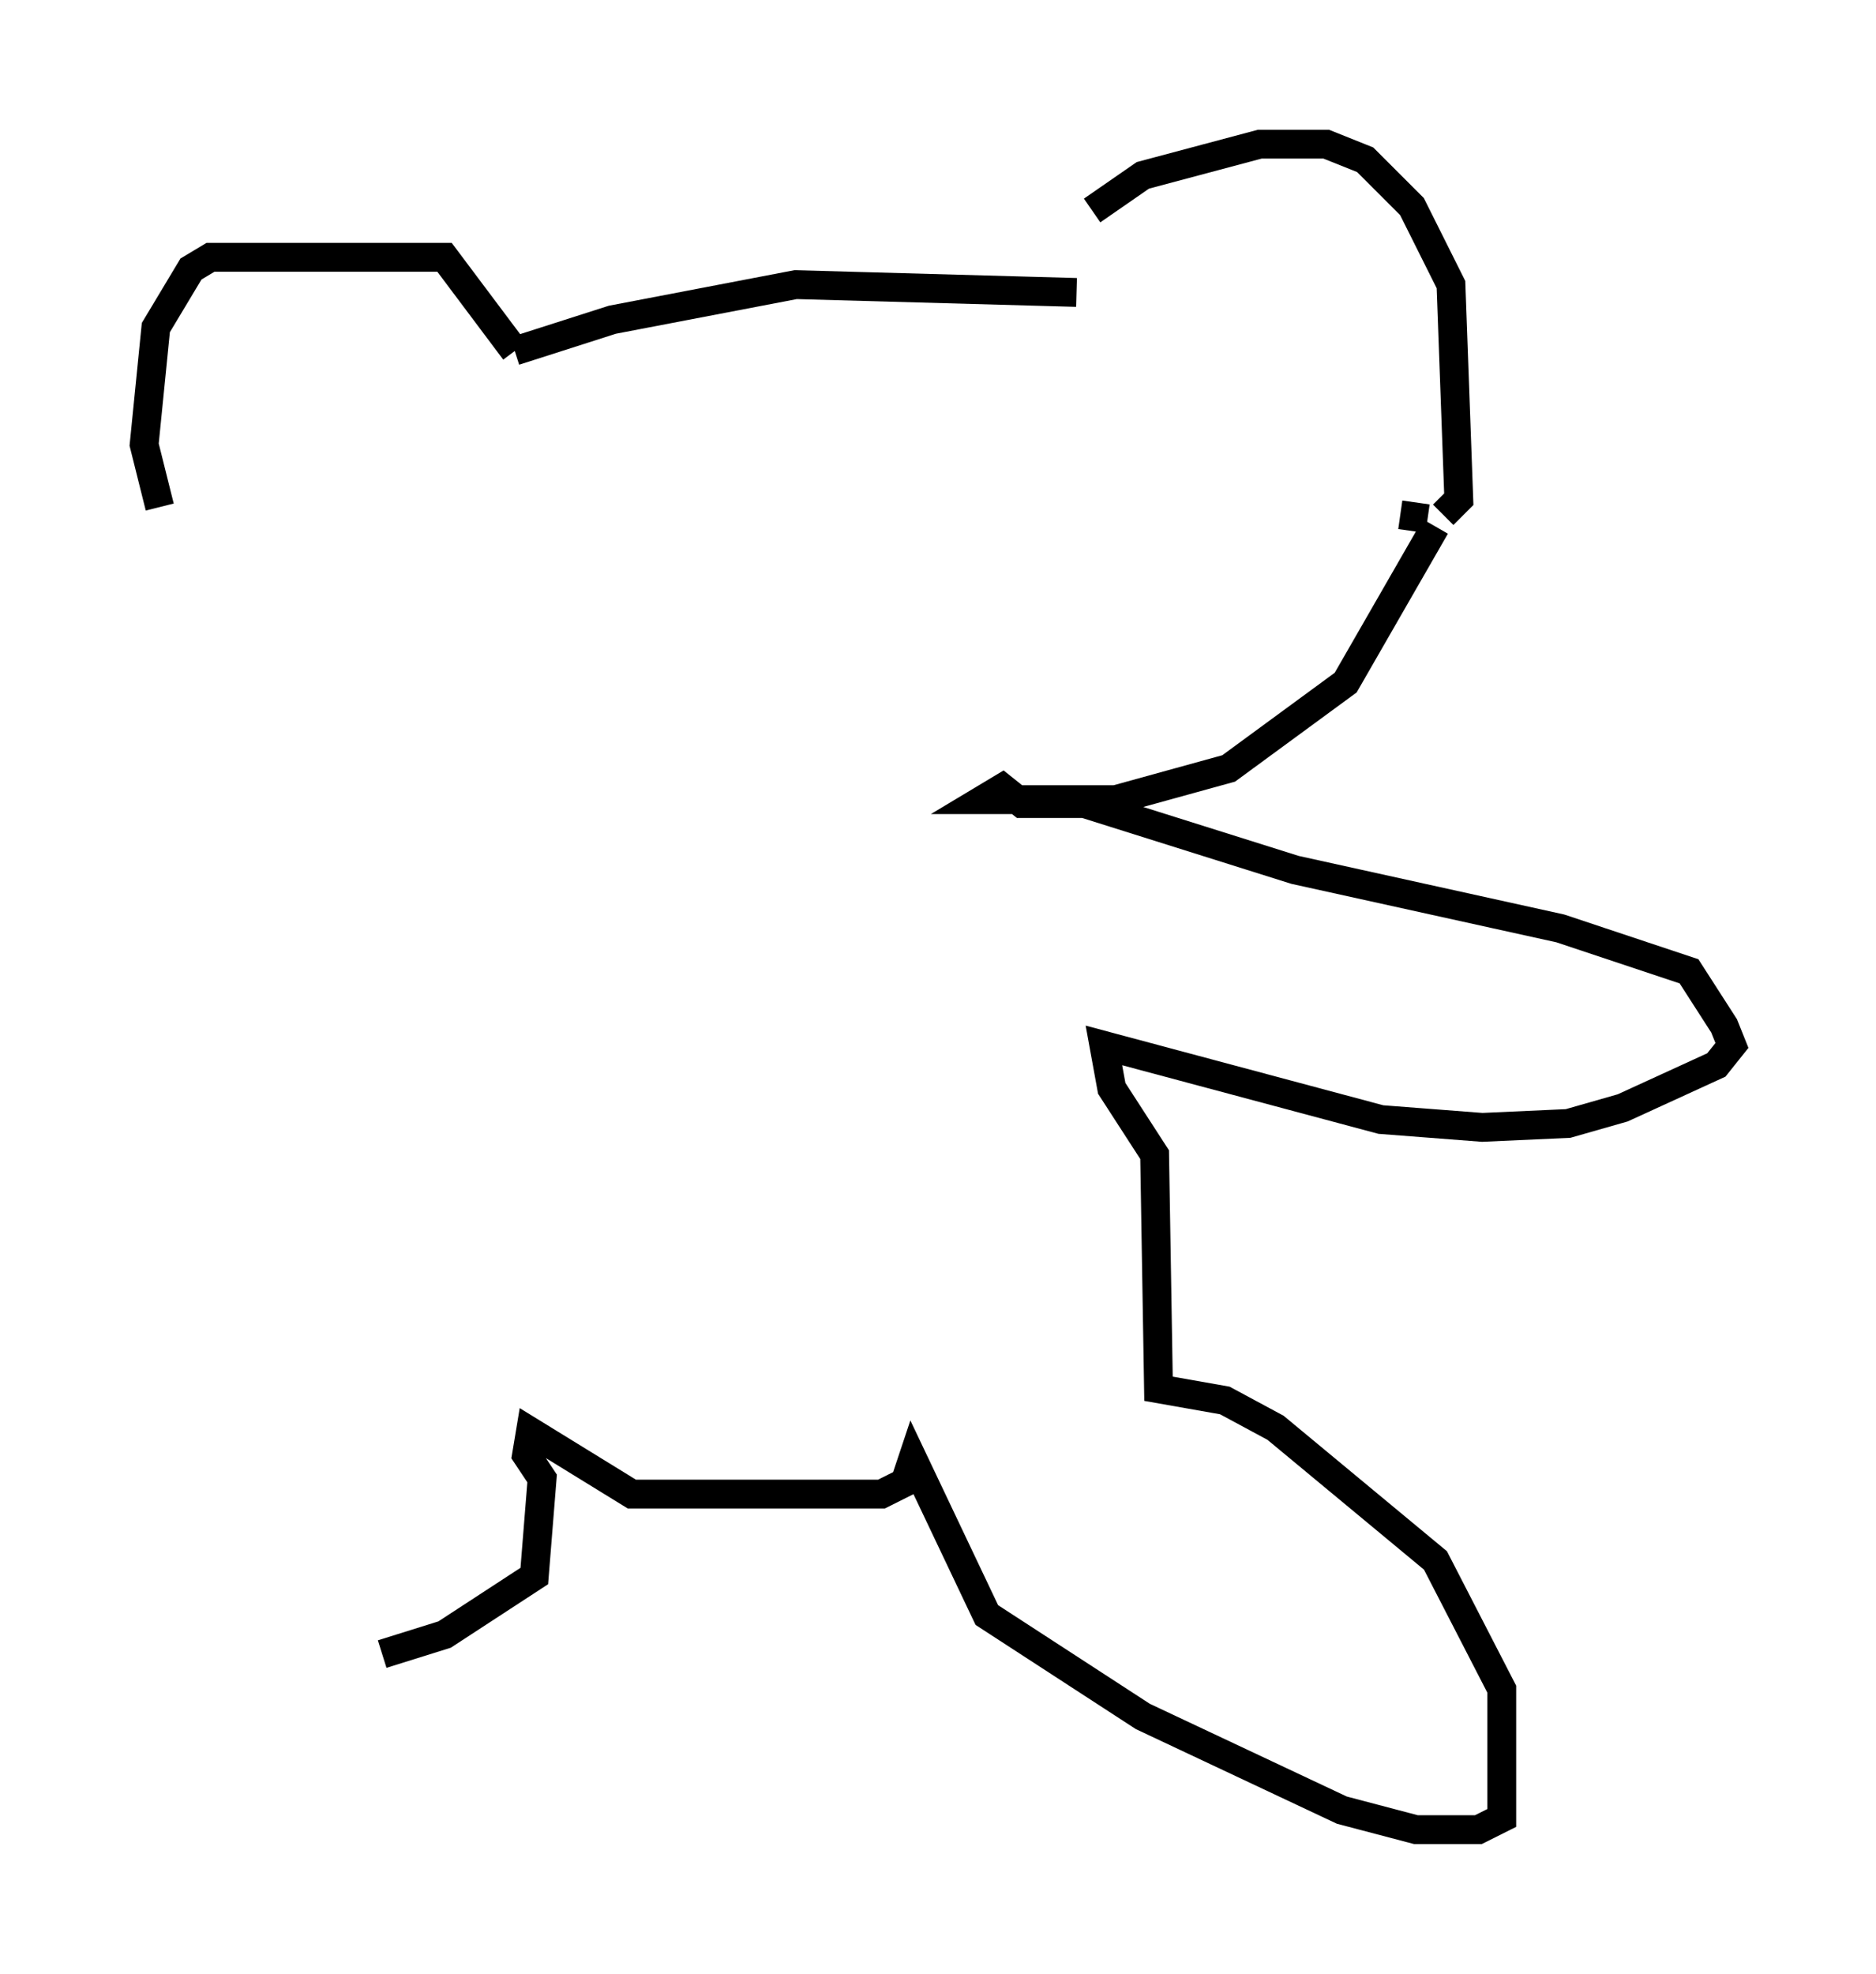 <?xml version="1.0" encoding="utf-8" ?>
<svg baseProfile="full" height="68.457" version="1.1" width="65.074" xmlns="http://www.w3.org/2000/svg" xmlns:ev="http://www.w3.org/2001/xml-events" xmlns:xlink="http://www.w3.org/1999/xlink"><defs /><rect fill="white" height="68.457" width="65.074" x="0" y="0" /><path d="M6.488, 19.208 m-0.947, -1.624 l-0.541, -2.165 0.406, -4.059 l1.218, -2.03 0.677, -0.406 l8.119, 0.0 2.436, 3.248 m0.0, 0.0 l3.383, -1.083 6.36, -1.218 l9.743, 0.271 m0.541, -2.842 l1.759, -1.218 4.059, -1.083 l2.3, 0.0 1.353, 0.541 l1.624, 1.624 1.353, 2.706 l0.271, 7.442 -0.541, 0.541 m-1.488, 0.0 l0.947, 0.135 m0.271, 0.271 l-3.112, 5.413 -4.059, 2.977 l-3.924, 1.083 -4.601, 0.0 l0.677, -0.406 0.677, 0.541 l2.165, 0.0 7.307, 2.3 l9.202, 2.03 4.465, 1.488 l1.218, 1.894 0.271, 0.677 l-0.541, 0.677 -3.248, 1.488 l-1.894, 0.541 -2.977, 0.135 l-3.518, -0.271 -9.607, -2.571 l0.271, 1.488 1.488, 2.3 l0.135, 8.119 2.3, 0.406 l1.759, 0.947 5.548, 4.601 l2.3, 4.465 0.0, 4.465 l-0.812, 0.406 -2.165, 0.0 l-2.571, -0.677 -6.901, -3.248 l-5.413, -3.518 -2.571, -5.413 l-0.271, 0.812 -0.812, 0.406 l-8.66, 0.0 -3.518, -2.165 l-0.135, 0.812 0.541, 0.812 l-0.271, 3.383 -3.112, 2.03 l-2.165, 0.677 " fill="none" stroke="black" stroke-width="1" /></svg>